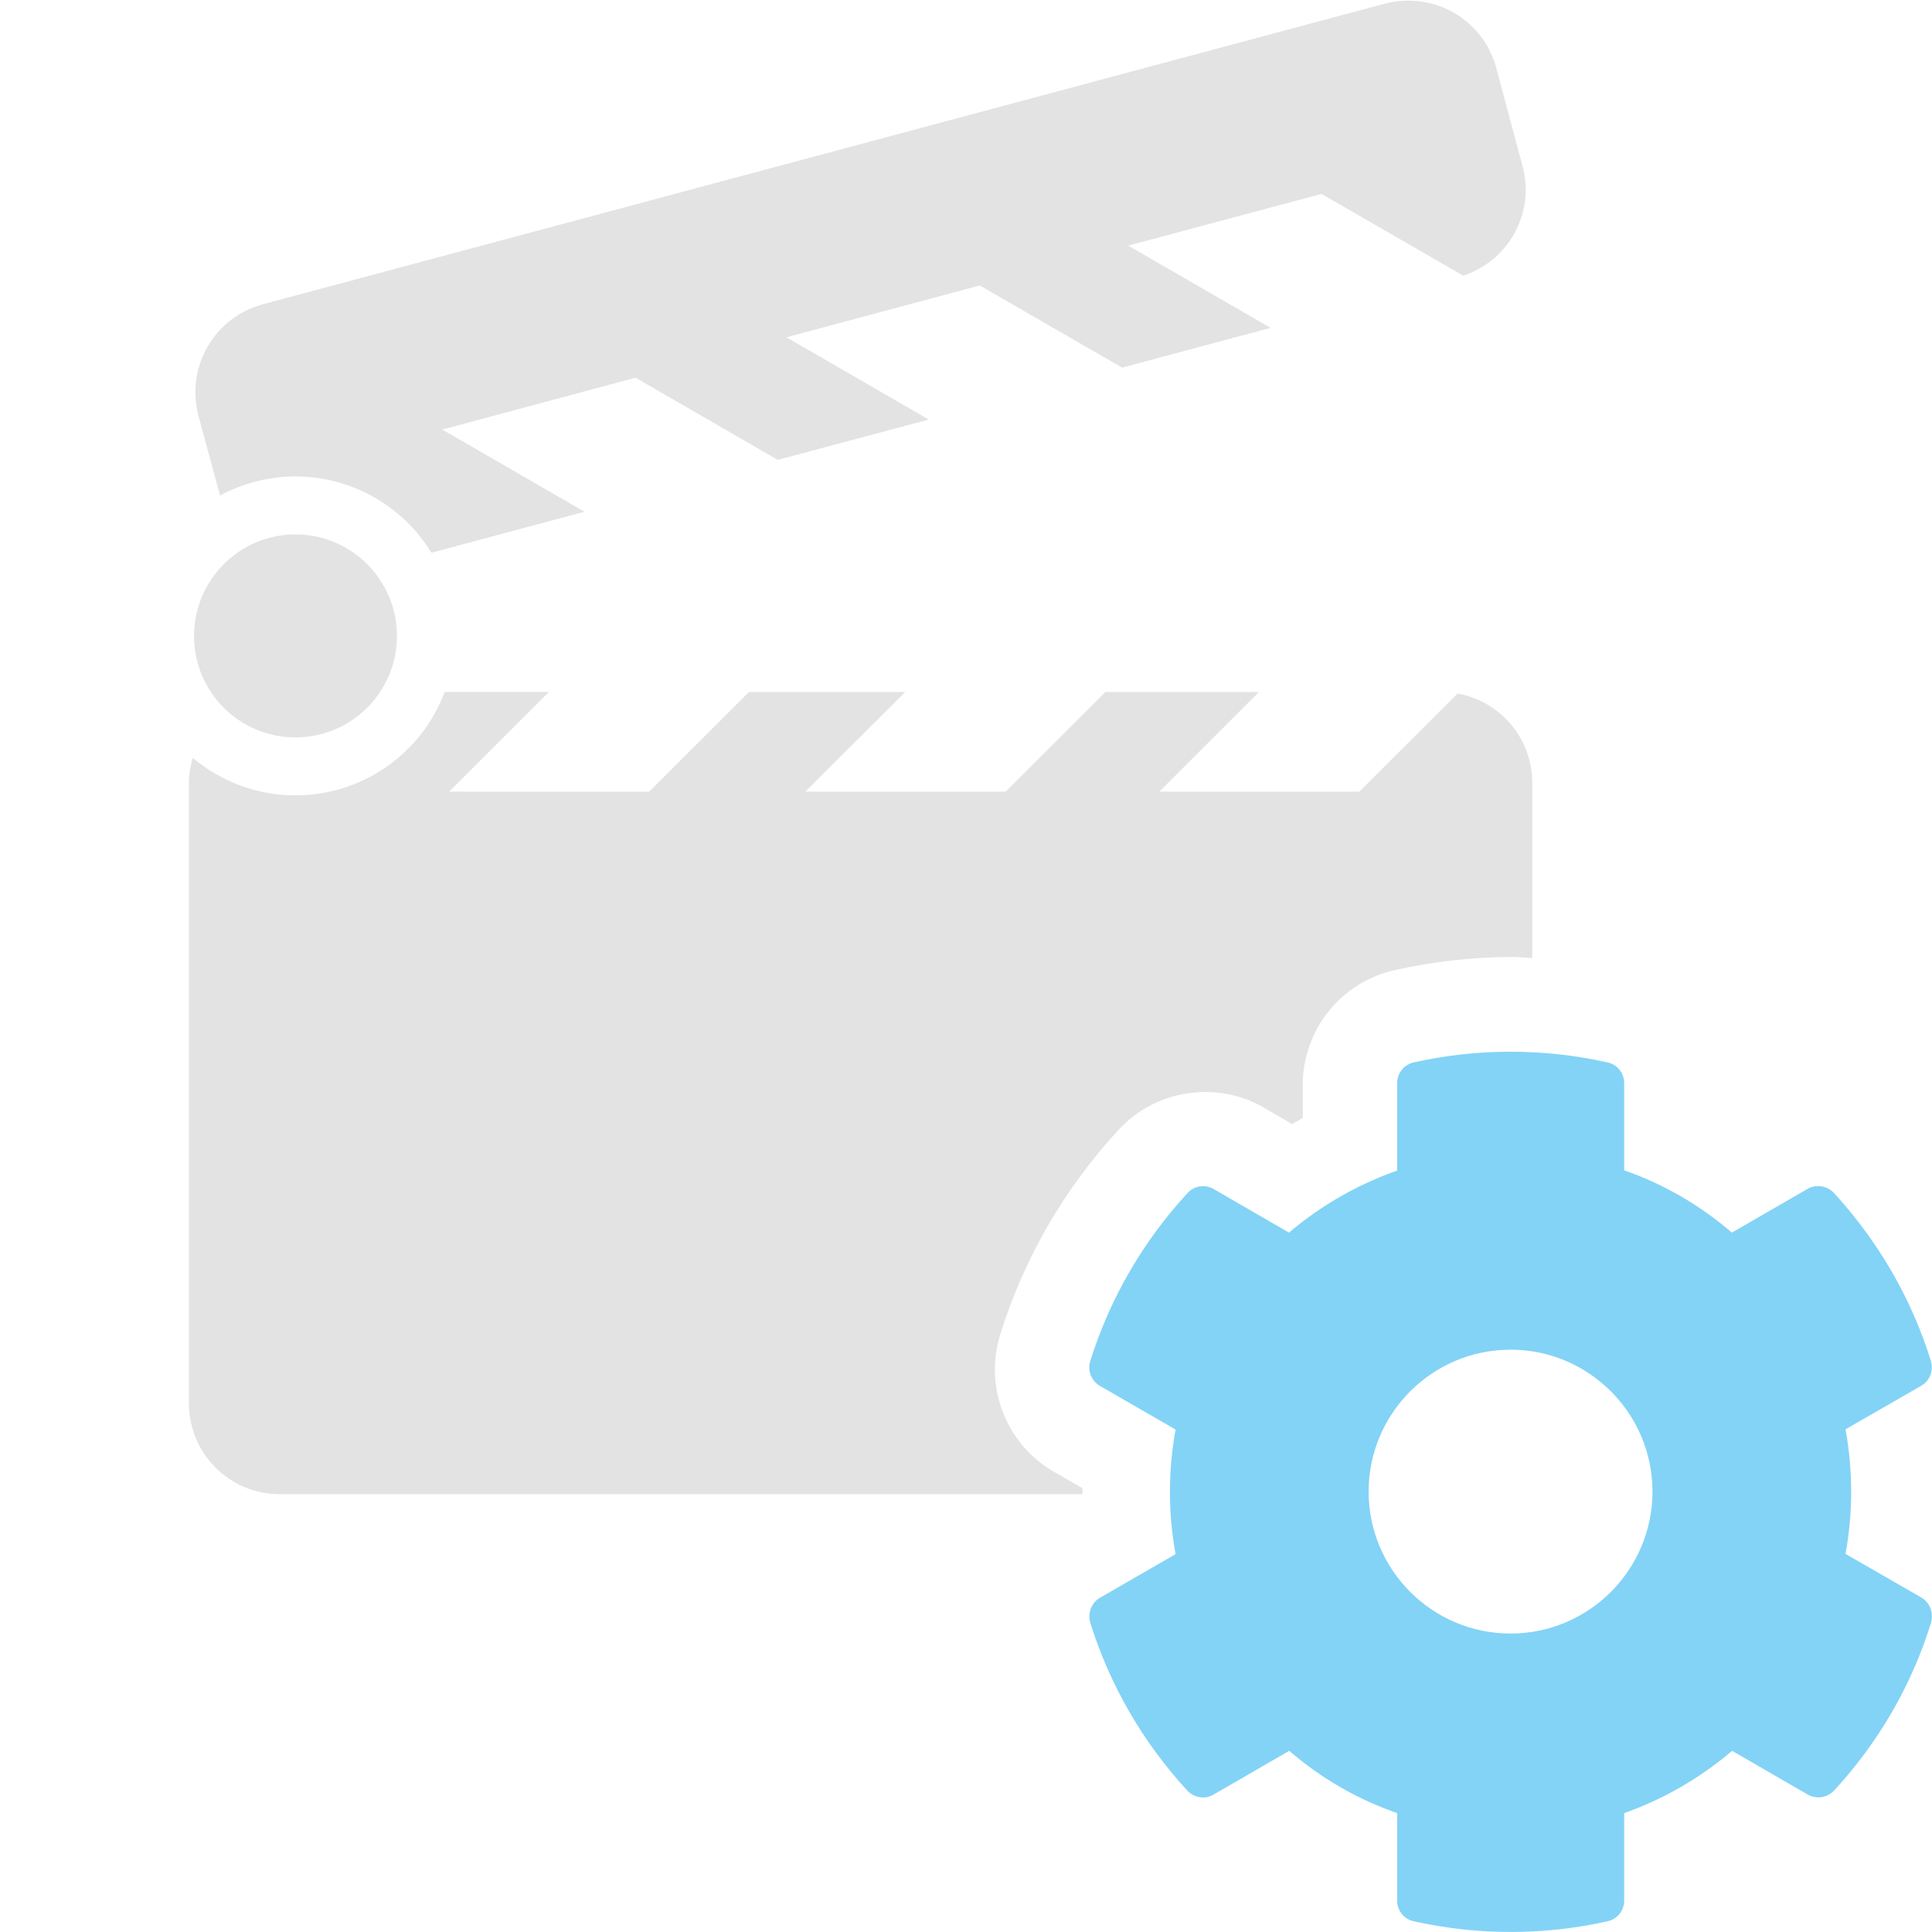 <?xml version="1.0" encoding="UTF-8" standalone="no"?>
<!-- Created with Inkscape (http://www.inkscape.org/) -->

<svg
   xmlns:dc="http://purl.org/dc/elements/1.1/"
   xmlns:cc="http://creativecommons.org/ns#"
   xmlns:rdf="http://www.w3.org/1999/02/22-rdf-syntax-ns#"
   xmlns:svg="http://www.w3.org/2000/svg"
   xmlns="http://www.w3.org/2000/svg"
   xmlns:sodipodi="http://sodipodi.sourceforge.net/DTD/sodipodi-0.dtd"
   xmlns:inkscape="http://www.inkscape.org/namespaces/inkscape"
   width="32"
   height="32"
   viewBox="0 0 8.467 8.467"
   version="1.1"
   id="svg8"
   inkscape:version="0.92.5 (2060ec1f9f, 2020-04-08)"
   sodipodi:docname="cinema-movie-settings_bl.svg">
  <defs
     id="defs2">
    <inkscape:path-effect
       effect="taper_stroke"
       id="path-effect879"
       is_visible="true"
       stroke_width="1.77"
       attach_start="1e-07"
       end_offset="1"
       smoothing="0.5"
       jointype="extrapolated"
       miter_limit="100" />
    <inkscape:path-effect
       effect="mirror_symmetry"
       start_point="4.233,0"
       end_point="4.233,8.467"
       center_point="4.233,4.233"
       id="path-effect897"
       is_visible="true"
       mode="vertical"
       discard_orig_path="false"
       fuse_paths="false"
       oposite_fuse="false" />
    <inkscape:path-effect
       effect="mirror_symmetry"
       start_point="4.233,1.673"
       end_point="4.233,6.177"
       center_point="4.233,3.925"
       id="path-effect862"
       is_visible="true"
       mode="free"
       discard_orig_path="false"
       fuse_paths="false"
       oposite_fuse="false" />
    <inkscape:path-effect
       effect="mirror_symmetry"
       start_point="4.233,0"
       end_point="4.233,8.467"
       center_point="4.233,4.233"
       id="path-effect858"
       is_visible="true"
       mode="vertical"
       discard_orig_path="false"
       fuse_paths="false"
       oposite_fuse="false" />
    <inkscape:path-effect
       effect="mirror_symmetry"
       start_point="4.233,0"
       end_point="4.233,8.467"
       center_point="4.233,4.233"
       id="path-effect854"
       is_visible="true"
       mode="vertical"
       discard_orig_path="false"
       fuse_paths="false"
       oposite_fuse="false" />
    <style
       id="style1399">.cls-1{fill:#e3e3e3;}</style>
    <style
       id="style1399-4">.cls-1{fill:#e3e3e3;}</style>
    <style
       id="style1399-8">.cls-1{fill:#e3e3e3;}</style>
    <style
       id="style1399-4-5">.cls-1{fill:#e3e3e3;}</style>
    <inkscape:path-effect
       oposite_fuse="false"
       fuse_paths="false"
       discard_orig_path="false"
       mode="vertical"
       is_visible="true"
       id="path-effect897-3"
       center_point="4.233,4.233"
       end_point="4.233,8.467"
       start_point="4.233,0"
       effect="mirror_symmetry" />
    <inkscape:path-effect
       oposite_fuse="false"
       fuse_paths="false"
       discard_orig_path="false"
       mode="free"
       is_visible="true"
       id="path-effect862-8"
       center_point="4.233,3.925"
       end_point="4.233,6.177"
       start_point="4.233,1.673"
       effect="mirror_symmetry" />
    <inkscape:path-effect
       oposite_fuse="false"
       fuse_paths="false"
       discard_orig_path="false"
       mode="vertical"
       is_visible="true"
       id="path-effect858-5"
       center_point="4.233,4.233"
       end_point="4.233,8.467"
       start_point="4.233,0"
       effect="mirror_symmetry" />
    <inkscape:path-effect
       oposite_fuse="false"
       fuse_paths="false"
       discard_orig_path="false"
       mode="vertical"
       is_visible="true"
       id="path-effect854-6"
       center_point="4.233,4.233"
       end_point="4.233,8.467"
       start_point="4.233,0"
       effect="mirror_symmetry" />
    <style
       id="style1399-1">.cls-1{fill:#e3e3e3;}</style>
    <style
       id="style1399-4-1">.cls-1{fill:#e3e3e3;}</style>
    <style
       id="style1399-8-5">.cls-1{fill:#e3e3e3;}</style>
    <style
       id="style1399-4-5-9">.cls-1{fill:#e3e3e3;}</style>
    <style
       id="style1399-44">.cls-1{fill:#e3e3e3;}</style>
    <inkscape:path-effect
       miter_limit="100"
       jointype="extrapolated"
       smoothing="0.5"
       end_offset="1"
       attach_start="1e-07"
       stroke_width="1.77"
       is_visible="true"
       id="path-effect879-5"
       effect="taper_stroke" />
    <inkscape:path-effect
       oposite_fuse="false"
       fuse_paths="false"
       discard_orig_path="false"
       mode="vertical"
       is_visible="true"
       id="path-effect897-9"
       center_point="4.233,4.233"
       end_point="4.233,8.467"
       start_point="4.233,0"
       effect="mirror_symmetry" />
    <inkscape:path-effect
       oposite_fuse="false"
       fuse_paths="false"
       discard_orig_path="false"
       mode="free"
       is_visible="true"
       id="path-effect862-6"
       center_point="4.233,3.925"
       end_point="4.233,6.177"
       start_point="4.233,1.673"
       effect="mirror_symmetry" />
    <inkscape:path-effect
       oposite_fuse="false"
       fuse_paths="false"
       discard_orig_path="false"
       mode="vertical"
       is_visible="true"
       id="path-effect858-2"
       center_point="4.233,4.233"
       end_point="4.233,8.467"
       start_point="4.233,0"
       effect="mirror_symmetry" />
    <inkscape:path-effect
       oposite_fuse="false"
       fuse_paths="false"
       discard_orig_path="false"
       mode="vertical"
       is_visible="true"
       id="path-effect854-1"
       center_point="4.233,4.233"
       end_point="4.233,8.467"
       start_point="4.233,0"
       effect="mirror_symmetry" />
    <style
       id="style1399-7">.cls-1{fill:#e3e3e3;}</style>
    <style
       id="style1399-4-8">.cls-1{fill:#e3e3e3;}</style>
    <style
       id="style1399-8-57">.cls-1{fill:#e3e3e3;}</style>
    <style
       id="style1399-4-5-4">.cls-1{fill:#e3e3e3;}</style>
    <inkscape:path-effect
       effect="mirror_symmetry"
       start_point="4.233,0"
       end_point="4.233,8.467"
       center_point="4.233,4.233"
       id="path-effect897-3-1"
       is_visible="true"
       mode="vertical"
       discard_orig_path="false"
       fuse_paths="false"
       oposite_fuse="false" />
    <inkscape:path-effect
       effect="mirror_symmetry"
       start_point="4.233,1.673"
       end_point="4.233,6.177"
       center_point="4.233,3.925"
       id="path-effect862-8-8"
       is_visible="true"
       mode="free"
       discard_orig_path="false"
       fuse_paths="false"
       oposite_fuse="false" />
    <inkscape:path-effect
       effect="mirror_symmetry"
       start_point="4.233,0"
       end_point="4.233,8.467"
       center_point="4.233,4.233"
       id="path-effect858-5-5"
       is_visible="true"
       mode="vertical"
       discard_orig_path="false"
       fuse_paths="false"
       oposite_fuse="false" />
    <inkscape:path-effect
       effect="mirror_symmetry"
       start_point="4.233,0"
       end_point="4.233,8.467"
       center_point="4.233,4.233"
       id="path-effect854-6-9"
       is_visible="true"
       mode="vertical"
       discard_orig_path="false"
       fuse_paths="false"
       oposite_fuse="false" />
    <style
       id="style1399-1-7">.cls-1{fill:#e3e3e3;}</style>
    <style
       id="style1399-4-1-5">.cls-1{fill:#e3e3e3;}</style>
    <style
       id="style1399-8-5-3">.cls-1{fill:#e3e3e3;}</style>
    <style
       id="style1399-4-5-9-8">.cls-1{fill:#e3e3e3;}</style>
    <style
       id="style1399-44-8">.cls-1{fill:#e3e3e3;}</style>
    <style
       id="style1399-3">.cls-1{fill:#e3e3e3;}</style>
  </defs>
  <sodipodi:namedview
     id="base"
     pagecolor="#ffffff"
     bordercolor="#666666"
     borderopacity="1.0"
     inkscape:pageopacity="0.0"
     inkscape:pageshadow="2"
     inkscape:zoom="8"
     inkscape:cx="7.6589295"
     inkscape:cy="9.7703167"
     inkscape:document-units="mm"
     inkscape:current-layer="svg8"
     showgrid="false"
     units="px"
     inkscape:window-width="1848"
     inkscape:window-height="1136"
     inkscape:window-x="0"
     inkscape:window-y="27"
     inkscape:window-maximized="1"
     inkscape:snap-bbox="true"
     inkscape:bbox-paths="true"
     inkscape:snap-bbox-edge-midpoints="true"
     inkscape:bbox-nodes="true"
     inkscape:snap-bbox-midpoints="true"
     inkscape:snap-nodes="false">
    <sodipodi:guide
       position="8.467,0"
       orientation="-32,0"
       id="guide854"
       inkscape:locked="false" />
    <sodipodi:guide
       position="0,8.467"
       orientation="0,-32"
       id="guide856"
       inkscape:locked="false" />
    <sodipodi:guide
       position="0,8.467"
       orientation="32,0"
       id="guide858"
       inkscape:locked="false" />
  </sodipodi:namedview>
  <path
     style="opacity:1;fill:#e3e3e3;fill-opacity:1;stroke:none;stroke-width:5.043;stroke-linecap:butt;stroke-linejoin:miter;stroke-miterlimit:4;stroke-dasharray:none;stroke-dashoffset:0;stroke-opacity:1"
     d="M 23.203,0.014 C 23.103,0.02 23.001,0.034 22.9,0.061 L 4.35,5.031 C 3.543,5.247 3.067,6.072 3.283,6.879 L 3.639,8.195 C 4.022,7.988 4.451,7.88 4.887,7.879 5.804,7.88 6.656,8.359 7.135,9.141 L 9.666,8.463 7.314,7.104 10.51,6.246 12.863,7.605 15.359,6.938 13.006,5.578 16.203,4.721 18.557,6.08 21.012,5.422 18.658,4.062 l 3.197,-0.855 2.344,1.352 c 0.753,-0.25 1.189,-1.036 0.98,-1.812 L 24.746,1.127 C 24.557,0.421 23.904,-0.029 23.203,0.014 Z M 4.887,8.838 C 3.96,8.838 3.209,9.591 3.209,10.518 3.209,11.445 3.96,12.195 4.887,12.195 5.813,12.194 6.565,11.444 6.564,10.518 6.565,9.591 5.813,8.839 4.887,8.838 Z M 7.354,11.443 C 6.968,12.472 5.985,13.153 4.887,13.154 4.264,13.154 3.663,12.934 3.188,12.533 c -0.038,0.133 -0.064,0.27 -0.064,0.416 v 10.254 c 0,0.835 0.671,1.508 1.506,1.508 H 17.902 c 0,-0.033 -4.56e-4,-0.067 0,-0.1 l -0.475,-0.273 c -0.785,-0.45 -1.158,-1.401 -0.885,-2.27 0.397,-1.275 1.072,-2.425 1.953,-3.379 0.613,-0.671 1.622,-0.821 2.398,-0.377 0.008,0.004 0.016,0.009 0.023,0.014 l 0.453,0.264 c 0.058,-0.034 0.117,-0.069 0.176,-0.102 v -0.549 c 0,-0.905 0.633,-1.701 1.523,-1.896 0.624,-0.139 1.274,-0.215 1.928,-0.217 0.114,-3e-4 0.229,0.013 0.344,0.018 v -2.895 c 0,-0.741 -0.531,-1.352 -1.234,-1.48 l -1.625,1.623 h -3.309 l 1.65,-1.648 h -2.541 l -1.65,1.648 h -3.311 l 1.65,-1.648 h -2.584 l -1.65,1.648 H 7.428 L 9.078,11.443 Z"
     transform="scale(0.265)"
     id="rect1274"
     inkscape:connector-curvature="0"
     sodipodi:nodetypes="sscccccccccccccccccccsccccccccssccccccccccscccsccccccccccccc" />
  <path
     id="path818"
     d="M 8.42,7.001 8.088,6.81 c 0.033,-0.18 0.033,-0.366 0,-0.546 L 8.42,6.073 C 8.458,6.051 8.475,6.006 8.462,5.964 8.376,5.687 8.229,5.437 8.037,5.228 8.007,5.196 7.959,5.189 7.922,5.21 L 7.59,5.402 C 7.451,5.282 7.291,5.189 7.118,5.129 V 4.747 c 0,-0.044 -0.03,-0.082 -0.073,-0.091 -0.285,-0.064 -0.578,-0.061 -0.849,0 -0.043,0.009 -0.073,0.047 -0.073,0.091 V 5.13 C 5.95,5.191 5.789,5.283 5.649,5.402 L 5.319,5.211 C 5.281,5.189 5.233,5.196 5.204,5.229 5.012,5.437 4.865,5.687 4.778,5.965 c -0.013,0.042 0.005,0.087 0.043,0.109 l 0.331,0.191 c -0.033,0.18 -0.033,0.366 0,0.546 L 4.821,7.002 c -0.038,0.022 -0.055,0.067 -0.043,0.109 0.086,0.277 0.233,0.527 0.425,0.736 0.03,0.032 0.078,0.04 0.115,0.018 L 5.65,7.673 C 5.789,7.793 5.95,7.886 6.123,7.946 v 0.383 c 0,0.044 0.03,0.082 0.073,0.091 0.285,0.064 0.578,0.061 0.849,0 0.043,-0.009 0.073,-0.047 0.073,-0.091 V 7.946 C 7.291,7.885 7.451,7.792 7.591,7.673 L 7.923,7.865 C 7.961,7.886 8.008,7.879 8.038,7.847 8.23,7.639 8.377,7.389 8.463,7.111 8.475,7.068 8.458,7.023 8.42,7.001 Z M 6.62,7.159 c -0.343,0 -0.622,-0.279 -0.622,-0.622 0,-0.343 0.279,-0.622 0.622,-0.622 0.343,0 0.622,0.279 0.622,0.622 0,0.343 -0.279,0.622 -0.622,0.622 z"
     inkscape:connector-curvature="0"
     style="fill:#83d3f6;fill-opacity:1;stroke-width:0.008" />
</svg>
